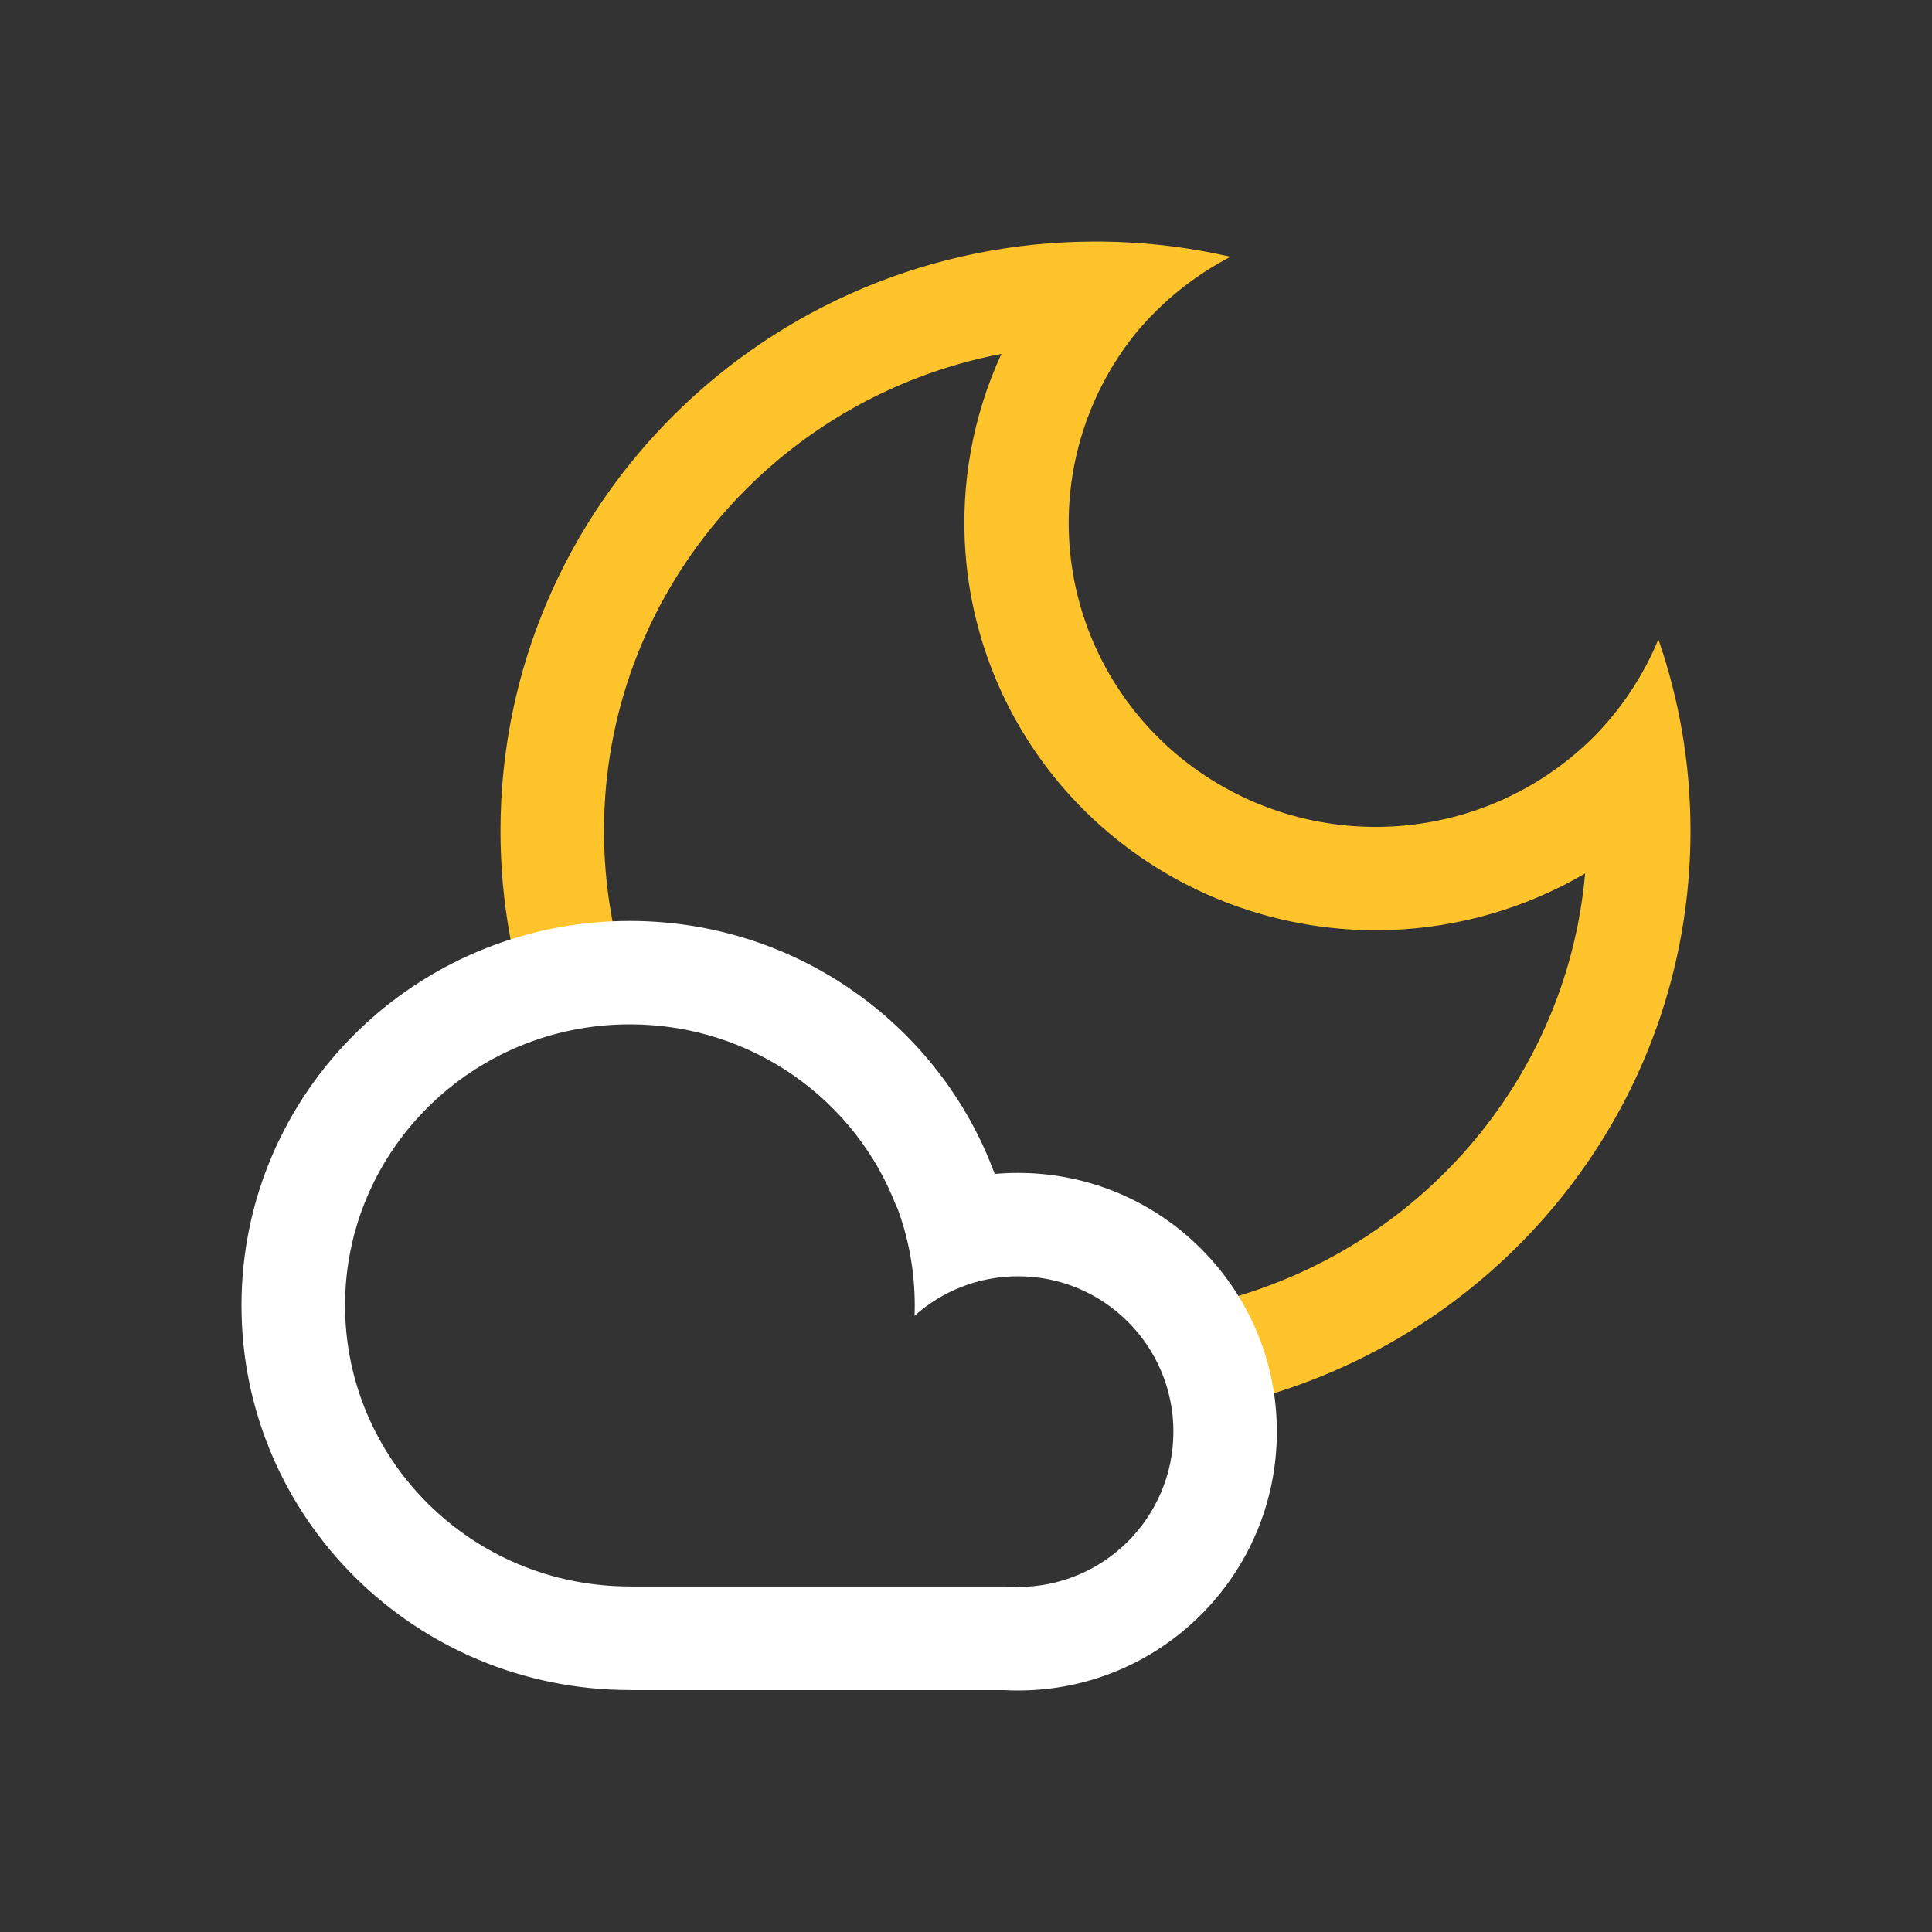 <?xml version="1.0" encoding="UTF-8"?>
<svg id="Layer_1" data-name="Layer 1" xmlns="http://www.w3.org/2000/svg" version="1.1" viewBox="0 0 40 40">
  <rect x="0" y="0" width="40" height="40" fill="#333333" stroke="none"/>
  <defs>
    <style>
      .cls-1 {
        fill: #ffc42b;
      }

      .cls-1, .cls-2 {
        fill-rule: evenodd;
        stroke-width: 0px;
      }

      .cls-2 {
        fill: #fff;
      }
    </style>
  </defs>
  <path class="cls-1" d="M32.977,15.275c-1.14,1.13-2.673,1.789-4.287,1.842-1.638.053-3.233-.522-4.453-1.606-1.22-1.084-1.97-2.593-2.093-4.211-.121-1.589.371-3.164,1.375-4.407.537-.646,1.202-1.184,1.957-1.577-.898-.206-1.834-.315-2.795-.315-6.804,0-12.319,5.463-12.319,12.201,0,1.484.268,2.906.758,4.222.583-.415,1.233-.744,1.931-.966-.354-1.022-.546-2.118-.546-3.256,0-4.881,3.527-8.975,8.228-9.875-.591,1.283-.852,2.704-.743,4.133.165,2.169,1.17,4.19,2.804,5.643,1.634,1.452,3.772,2.223,5.966,2.152,1.442-.047,2.836-.455,4.058-1.171-.39,4.431-3.692,8.058-8.027,8.961.453.567.763,1.25.877,1.998,5.36-1.322,9.332-6.122,9.332-11.84,0-1.388-.234-2.722-.665-3.966-.316.767-.78,1.458-1.358,2.039Z"/>
  <path class="cls-2" d="M13.038,32.847h.022s3.714,0,3.714,0c0,0,0,0,.001.001h.008s0,0,0-.001h4.047c.006,0,.012,0,.019.001h.226v.008h.003c1.776,0,3.216-1.44,3.216-3.216s-1.44-3.216-3.216-3.216c-.823,0-1.574.309-2.143.818.003-.071.004-.143.004-.215,0-.717-.13-1.404-.369-2.038l-.006.003c-.834-2.202-2.981-3.784-5.524-3.784-3.275,0-5.896,2.624-5.896,5.819s2.62,5.819,5.896,5.819ZM20.781,34.992c.098.005.196.008.296.008,2.96,0,5.359-2.399,5.359-5.358s-2.399-5.358-5.359-5.358c-.163,0-.324.007-.483.021-1.123-3.056-4.082-5.238-7.556-5.238-4.439,0-8.038,3.565-8.038,7.962s3.599,7.961,8.038,7.961h.007v.002h7.736Z"/>
</svg>